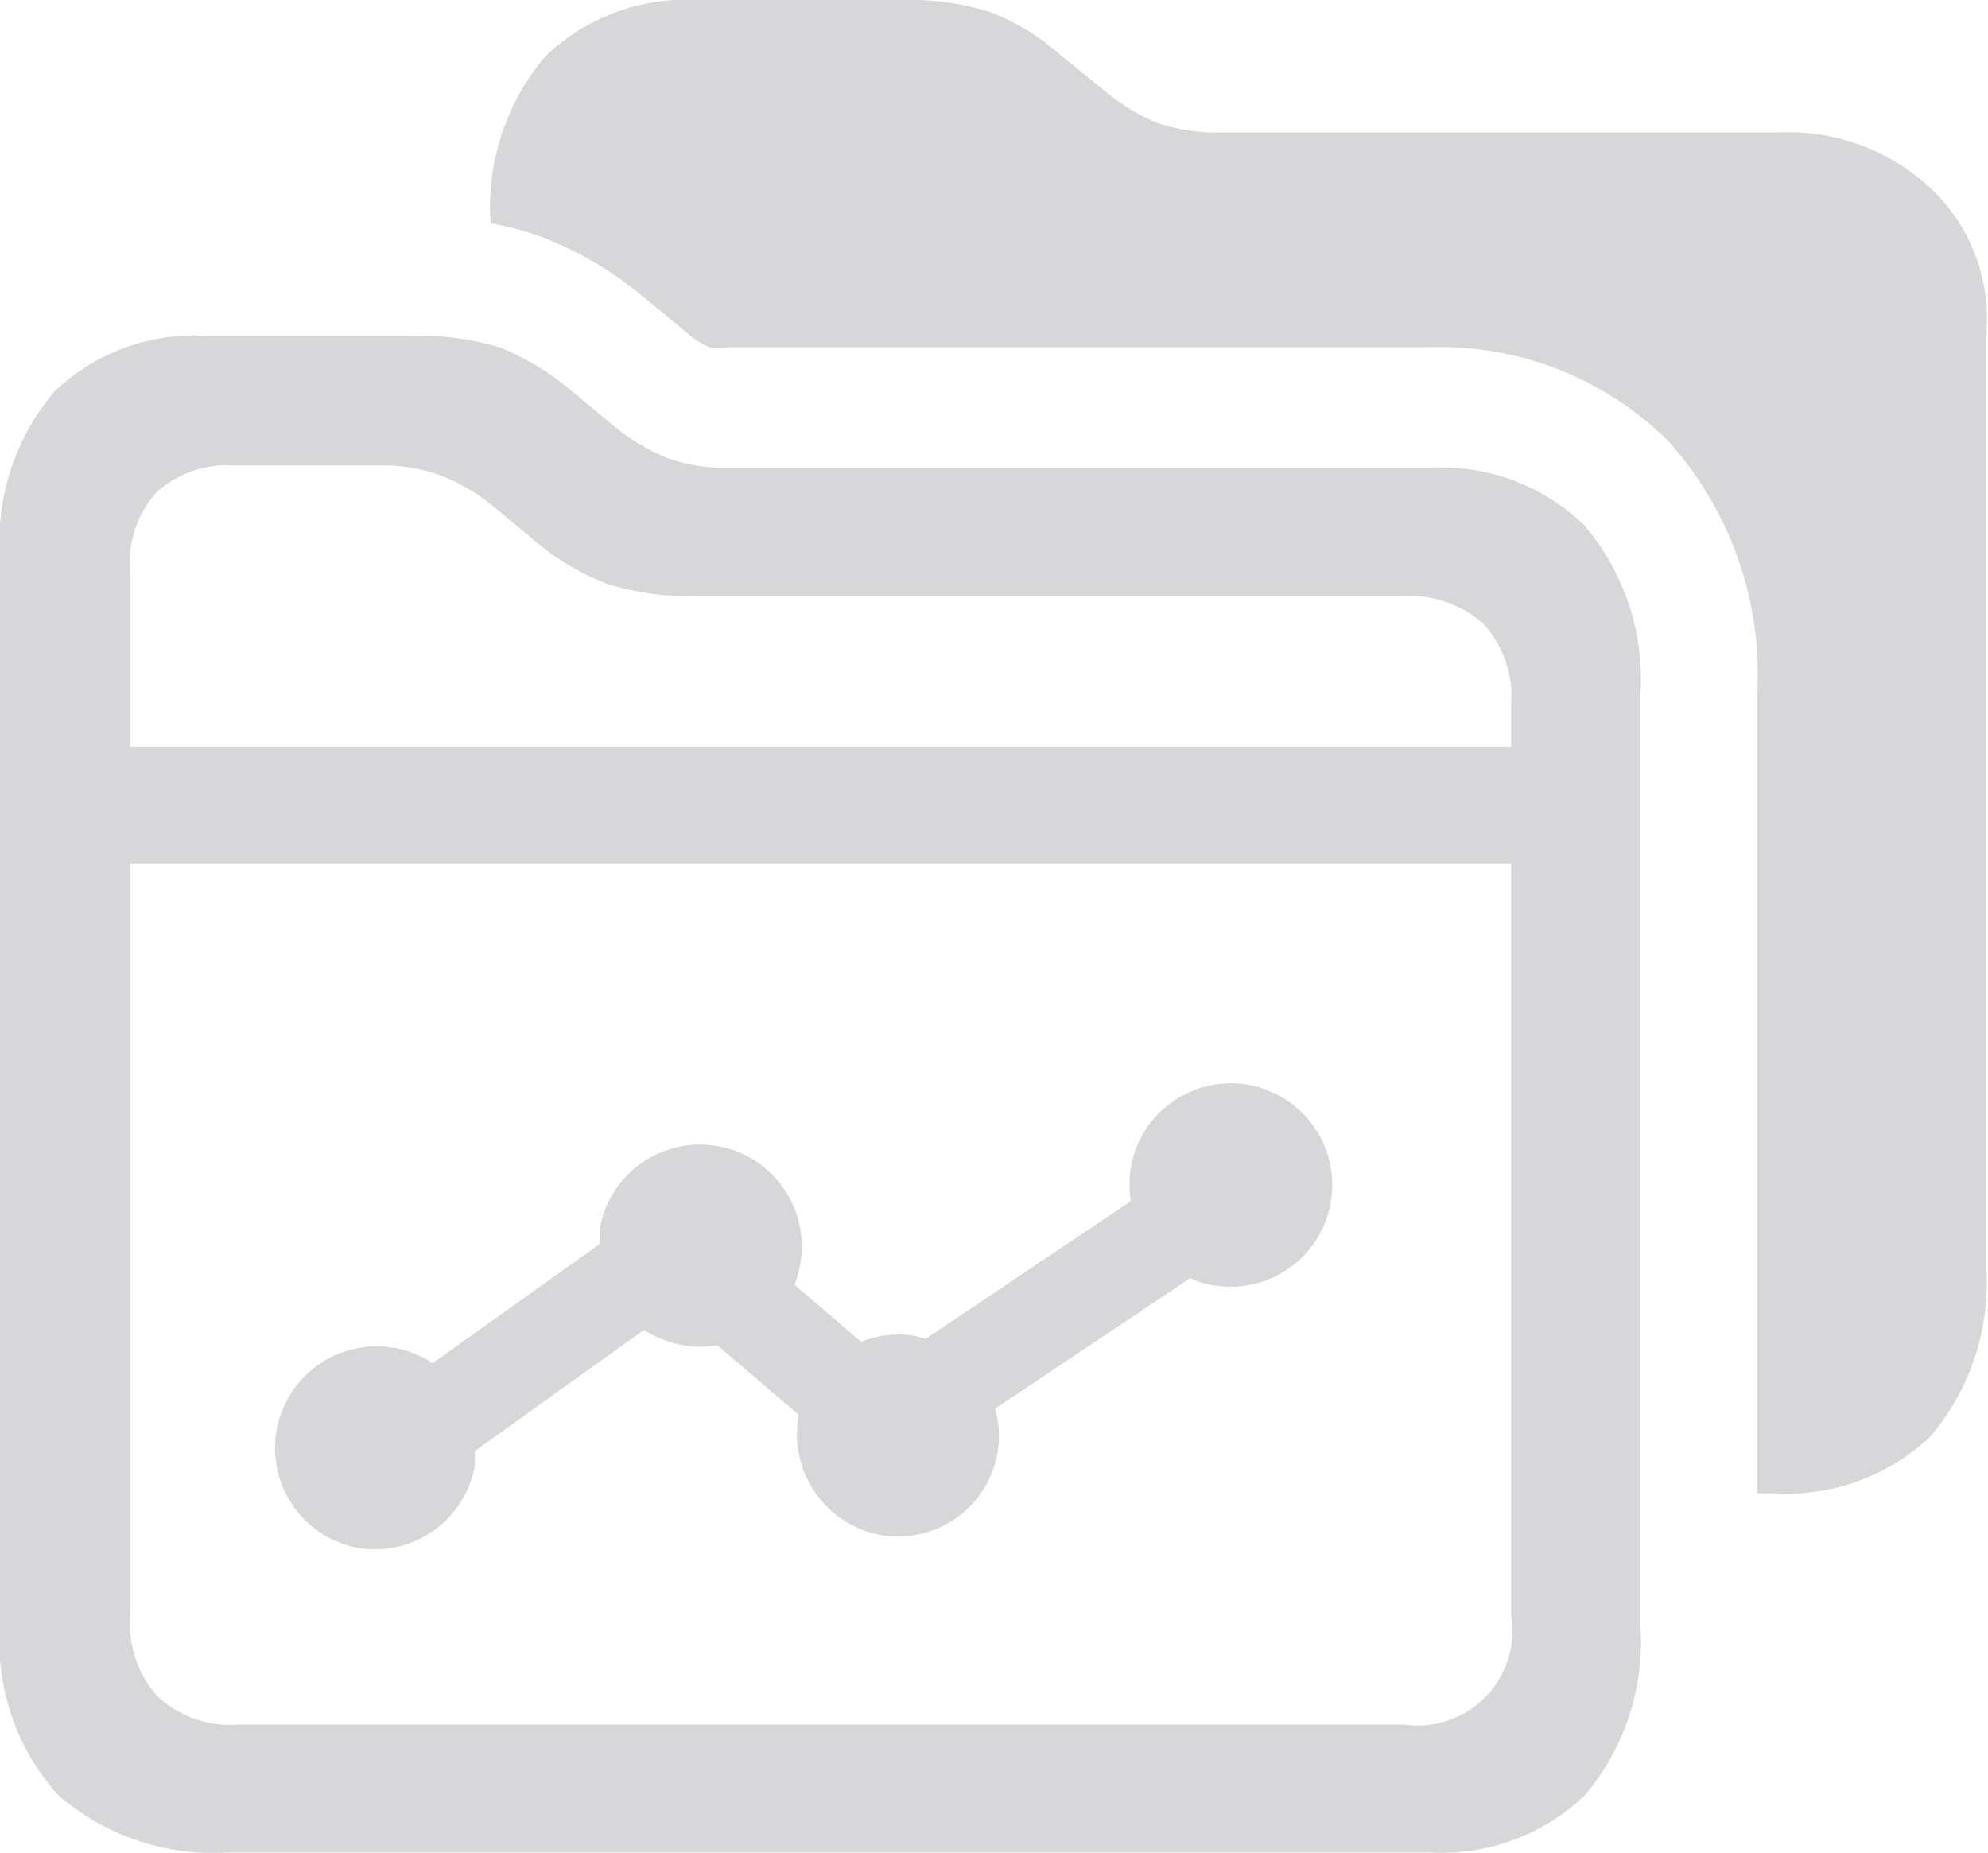 <svg xmlns="http://www.w3.org/2000/svg" viewBox="0 0 41.86 39.01"><defs><style>.cls-1{fill:#d7d7d9;}</style></defs><g id="レイヤー_2" data-name="レイヤー 2"><g id="ICONS"><path class="cls-1" d="M37,23.74v7.7h.38a4.39,4.39,0,0,0,3.27-1.2,5,5,0,0,0,1.17-3.6V7.08A3.77,3.77,0,0,0,40.69,4a4.39,4.39,0,0,0-3.27-1.21H25.7a4,4,0,0,1-1.33-.2,4.33,4.33,0,0,1-1.15-.71l-.9-.73A4.84,4.84,0,0,0,20.84.25,5.6,5.6,0,0,0,19,0h-4.3a4.28,4.28,0,0,0-3.21,1.18A4.9,4.9,0,0,0,10.33,4.7h0a7.09,7.09,0,0,1,1,.26,7.59,7.59,0,0,1,2.24,1.31l.9.74a1.84,1.84,0,0,0,.46.3,1.55,1.55,0,0,0,.43,0H30.09a6.82,6.82,0,0,1,5.06,2A7.37,7.37,0,0,1,37,14.65Z"/><path class="cls-1" d="M34.54,34.21a5,5,0,0,1-1.18,3.6A4.36,4.36,0,0,1,30.09,39H4.86a5,5,0,0,1-3.63-1.2A4.82,4.82,0,0,1,0,34.21V11.77A4.89,4.89,0,0,1,1.14,8.25,4.27,4.27,0,0,1,4.35,7.07h4.3a5.91,5.91,0,0,1,1.86.24A5.46,5.46,0,0,1,12,8.2l.89.74a4.43,4.43,0,0,0,1.15.7,3.75,3.75,0,0,0,1.33.21H30.09a4.32,4.32,0,0,1,3.27,1.21,5,5,0,0,1,1.18,3.59ZM31.82,14.82a2.27,2.27,0,0,0-.59-1.69,2.32,2.32,0,0,0-1.67-.58l-14.91,0a5.68,5.68,0,0,1-1.87-.26,5.13,5.13,0,0,1-1.49-.88l-.88-.73A4,4,0,0,0,9.25,10a3.6,3.6,0,0,0-1.32-.2h-3a2.22,2.22,0,0,0-1.62.55A2.19,2.19,0,0,0,2.74,12V34a2.32,2.32,0,0,0,.57,1.71A2.24,2.24,0,0,0,5,36.31H29.56A2,2,0,0,0,31.82,34Zm-30.14.9H32.15A7.25,7.25,0,0,0,32.41,17a9.23,9.23,0,0,0,.44,1.18H1.68Z"/><path class="cls-1" d="M26.29,22.84a2.14,2.14,0,0,0-2.48,1.74,2.41,2.41,0,0,0,0,.71l-4.32,2.9-.21-.06a2.13,2.13,0,0,0-1.15.12l-1.4-1.2a2.2,2.2,0,0,0,.12-.44,2.14,2.14,0,1,0-4.22-.74,1.72,1.72,0,0,0,0,.32L9.11,28.7a2.14,2.14,0,1,0-1.57,3.89A2.14,2.14,0,0,0,10,30.85c0-.1,0-.2,0-.3L13.56,28a2.22,2.22,0,0,0,.81.32,2,2,0,0,0,.73,0l1.71,1.46a.14.14,0,0,1,0,.06,2.16,2.16,0,0,0,1.74,2.48A2.13,2.13,0,0,0,21,30.61a2,2,0,0,0-.05-.95l4.11-2.75a1.92,1.92,0,0,0,.48.15,2.14,2.14,0,0,0,.74-4.22Z"/></g></g></svg>
